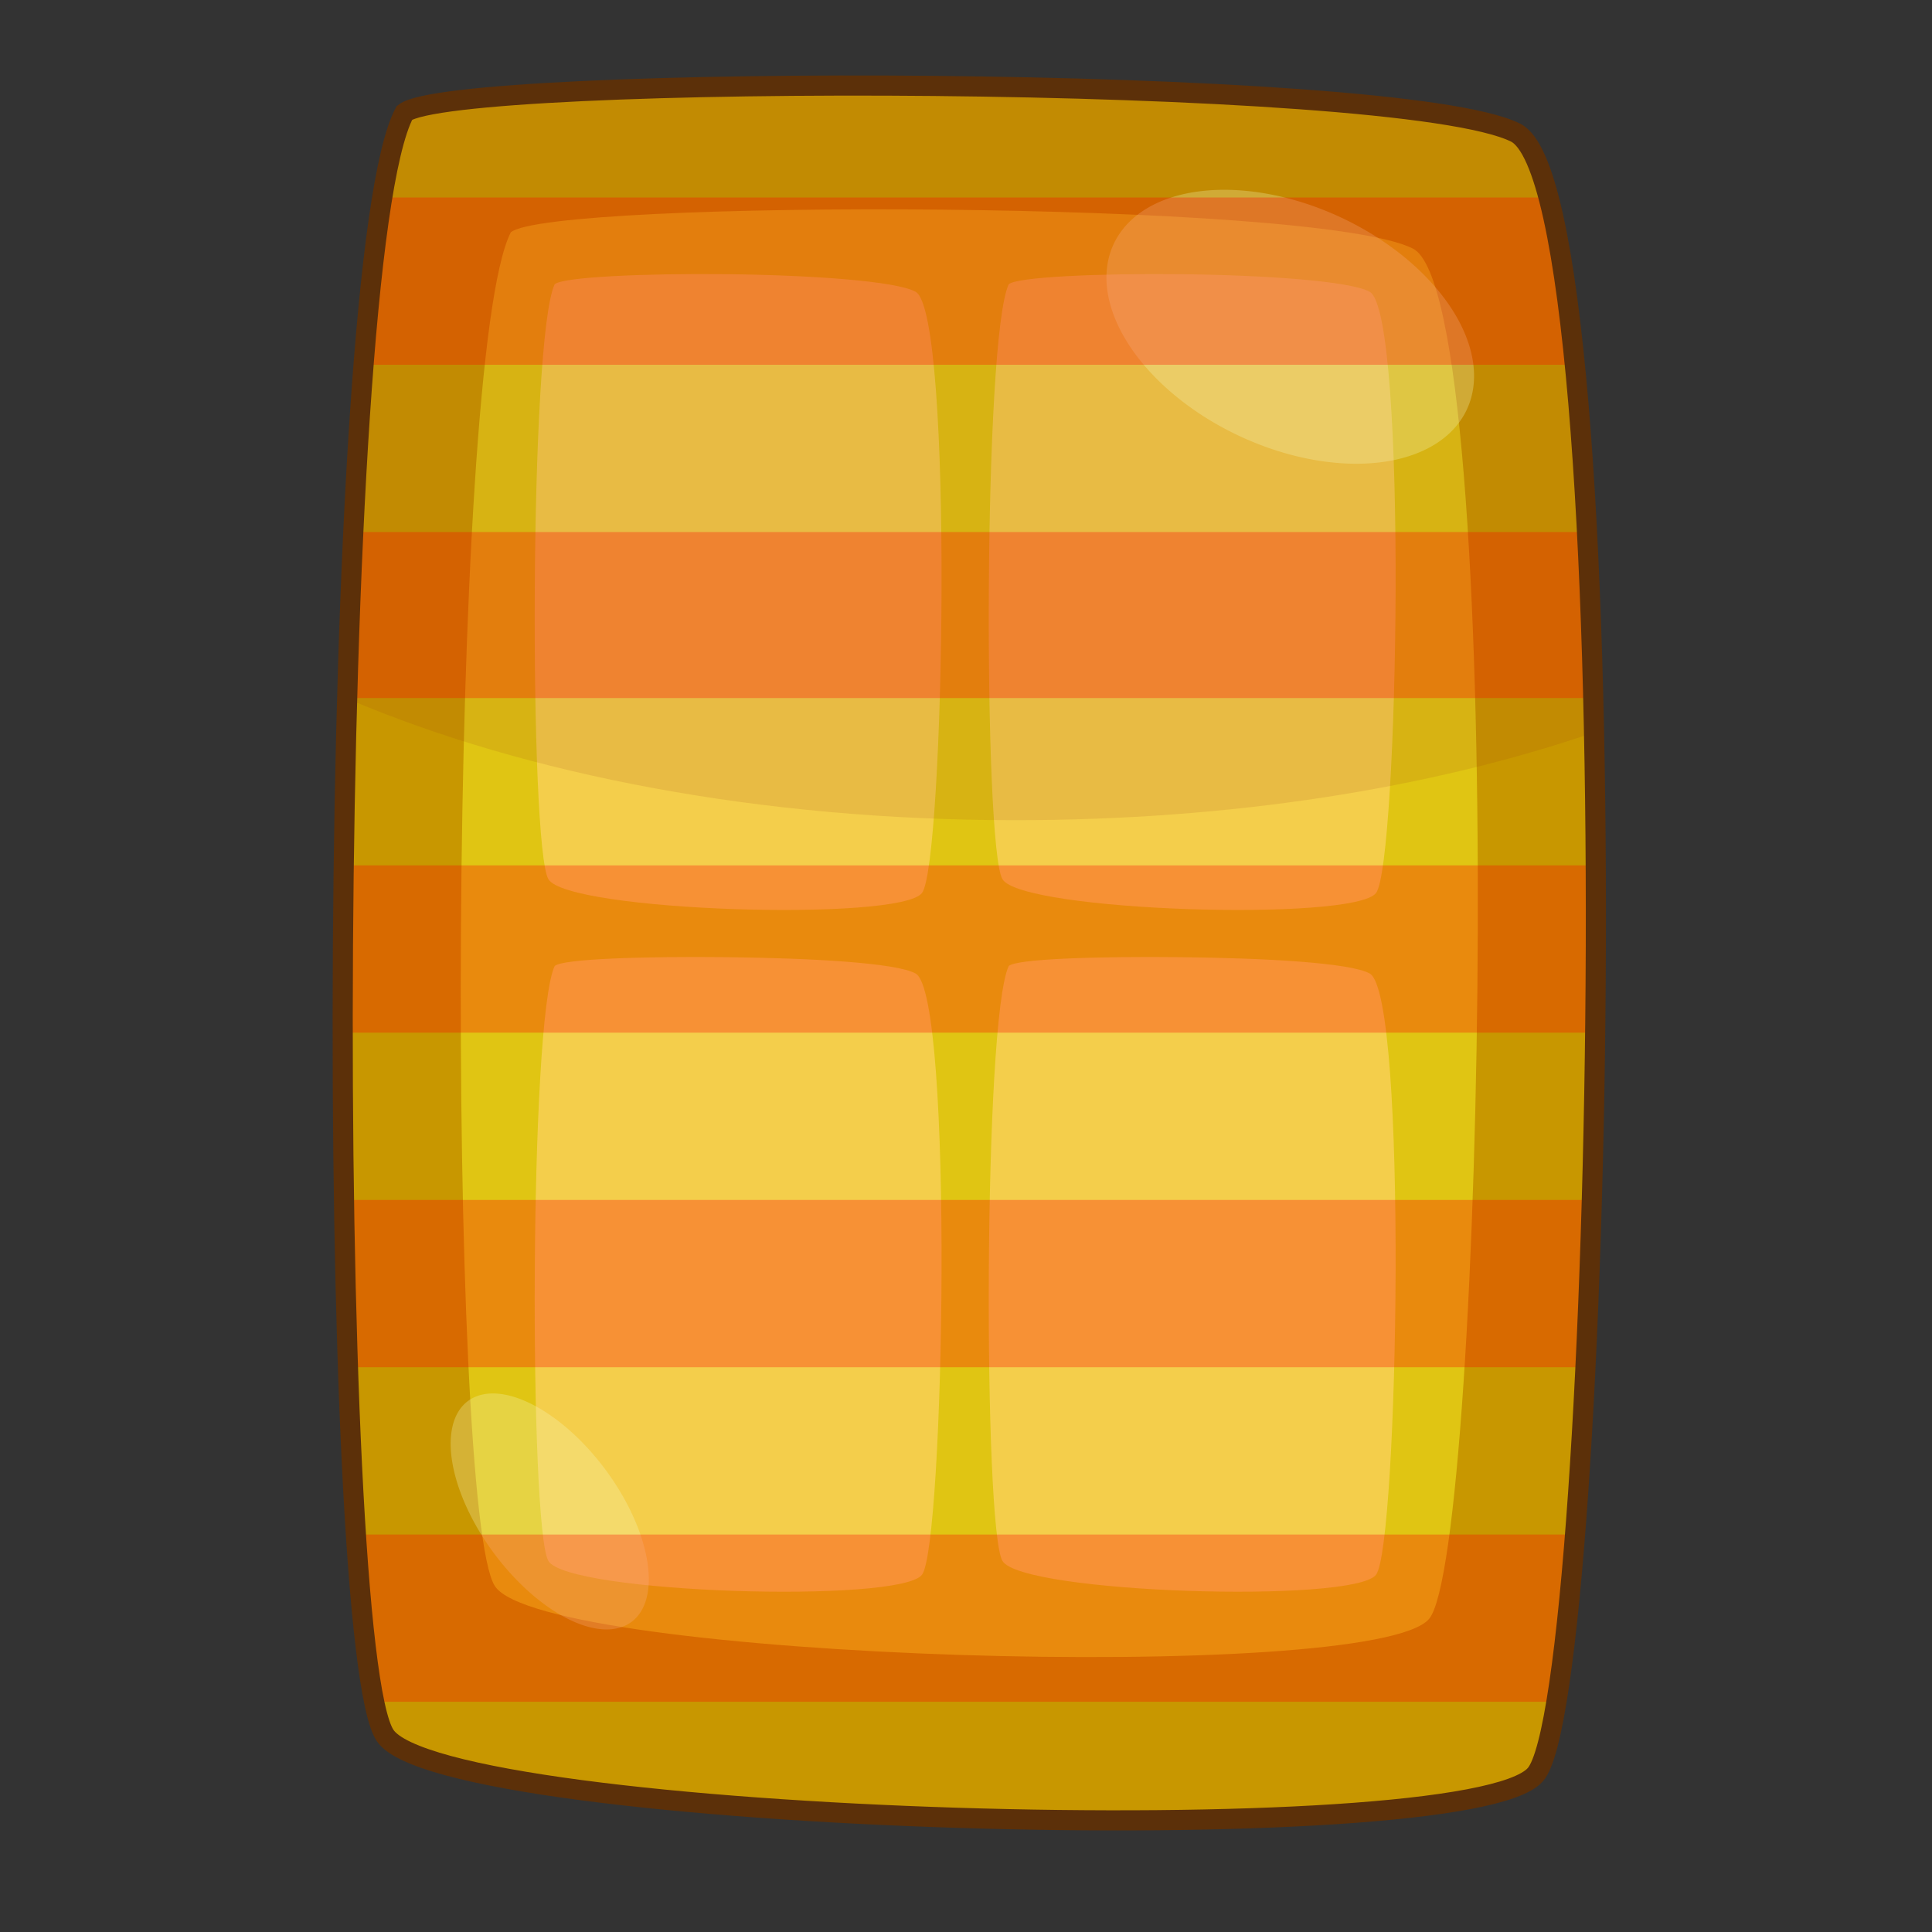 <?xml version="1.0" encoding="UTF-8" standalone="no"?>
<!-- Created with Inkscape (http://www.inkscape.org/) -->

<svg
 xmlns:dc="http://purl.org/dc/elements/1.1/"
 xmlns:cc="http://creativecommons.org/ns#"
 xmlns:rdf="http://www.w3.org/1999/02/22-rdf-syntax-ns#"
 xmlns:svg="http://www.w3.org/2000/svg"
 xmlns="http://www.w3.org/2000/svg"
 version="1.1"
 width="100%"
 height="100%"
 viewBox="0 0 48 48"
 id="svg2985">
<rect x="0" y="0" width="48" height="48" fill="#333333" stroke="none"/>
<defs
 id="defs2987" />
<path
 d="M 10.049,2.803 C 8.091,6.467 8.091,40.919 9.568,43.117 11.034,45.316 36.441,46.048 38.146,44.09 39.864,42.144 40.597,4.761 37.654,3.295 34.723,1.83 11.274,1.83 10.049,2.803 z"
 id="path3040"
 style="color:#000000;fill:#c89700;fill-opacity:1;stroke-width:0.5" />
<path
 d="M 12.692,5.77 C 11.106,8.833 11.106,37.567 12.295,39.405 13.485,41.243 34.11,41.856 35.504,40.222 36.885,38.588 37.486,7.404 35.107,6.178 32.717,4.953 13.689,4.953 12.692,5.77 z"
 id="path3843"
 style="color:#000000;fill:#e0c513;fill-opacity:1;stroke-width:0.5" />
<path
 d="m 18.062,6.812 c -2.074,-0.022 -4.082,0.071 -4.281,0.25 -0.635,1.344 -0.632,13.975 -0.156,14.781 0.476,0.806 8.723,1.061 9.281,0.344 C 23.459,21.471 23.702,7.788 22.75,7.25 22.272,6.981 20.136,6.835 18.062,6.812 z m 11.281,0 c -2.074,-0.022 -4.082,0.071 -4.281,0.25 -0.635,1.344 -0.632,13.975 -0.156,14.781 0.476,0.806 8.723,1.061 9.281,0.344 C 34.74,21.471 34.983,7.788 34.031,7.25 33.553,6.981 31.417,6.835 29.344,6.812 z M 18.062,23.781 C 15.989,23.759 13.981,23.821 13.781,24 13.147,25.344 13.149,37.975 13.625,38.781 14.101,39.588 22.348,39.842 22.906,39.125 23.459,38.408 23.702,24.725 22.75,24.188 22.272,23.919 20.136,23.804 18.062,23.781 z m 11.281,0 c -2.074,-0.022 -4.082,0.04 -4.281,0.219 -0.635,1.344 -0.632,13.975 -0.156,14.781 0.476,0.806 8.723,1.061 9.281,0.344 0.553,-0.717 0.796,-14.4 -0.156,-14.938 -0.478,-0.269 -2.614,-0.384 -4.688,-0.406 z"
 id="path3756"
 style="color:#000000;fill:#fcd363;fill-opacity:0.712;stroke-width:0.5" />
<path
 d="M 18.53,2.142 C 14.085,2.202 10.505,2.442 10.049,2.815 9.292,4.232 8.86,10.335 8.667,17.374 c 4.421,1.874 10.211,3.003 16.553,3.003 5.358,0 10.295,-0.781 14.367,-2.174 C 39.432,10.491 38.843,3.896 37.642,3.295 35.804,2.382 25.966,2.022 18.53,2.142 z"
 id="path3821"
 style="color:#000000;fill:#983f12;fill-opacity:0.126;stroke-width:0.5" />
<path
 d="M 15.707,40.282 A 3.414,1.731 53.51 1 1 11.647,34.793 3.414,1.731 53.51 0 1 15.707,40.282 z"
 id="path3838"
 style="color:#000000;fill:#f3f7bd;fill-opacity:0.284;stroke-width:1.5" />
<path
 d="M 36.441,10.179 A 4.844,2.993 25.14 1 1 27.671,6.058 4.844,2.993 25.14 0 1 36.441,10.179 z"
 id="path3836"
 style="color:#000000;fill:#f3f7bd;fill-opacity:0.284;stroke-width:1.5" />
<path
 d="m 9.531,4.906 c -0.183,1.093 -0.369,2.495 -0.5,4.156 l 30.094,0 C 38.954,7.358 38.734,5.909 38.469,4.906 l -28.938,0 z m -0.75,8.312 c -0.062,1.313 -0.085,2.703 -0.125,4.125 l 30.938,0 c -0.036,-1.421 -0.12,-2.827 -0.188,-4.125 l -30.625,0 z M 8.562,21.5 c -0.018,1.407 -0.032,2.759 -0.031,4.156 l 31.094,0 c 0.016,-1.389 0.007,-2.769 0,-4.156 l -31.062,0 z m 0,8.312 c 0.023,1.499 0.079,2.81 0.125,4.156 l 30.688,0 c 0.064,-1.316 0.146,-2.719 0.188,-4.156 l -31,0 z m 0.281,8.312 c 0.12,1.824 0.287,3.286 0.469,4.156 l 29.344,0 C 38.832,41.248 38.99,39.828 39.125,38.125 l -30.281,0 z"
 id="rect3780"
 style="color:#000000;fill:#ff0202;fill-opacity:0.3;fill-rule:nonzero;stroke:none;stroke-width:0.27;marker:none;visibility:visible;display:inline;overflow:visible;enable-background:accumulate" />
<path
 d="M 10.049,2.803 C 8.091,6.467 8.091,40.919 9.568,43.117 11.034,45.316 36.441,46.048 38.146,44.09 39.864,42.144 40.597,4.761 37.654,3.295 34.723,1.83 11.274,1.83 10.049,2.803 z"
 id="path3021"
 style="color:#000000;fill:none;stroke:#5c3009;stroke-width:0.5;stroke-miterlimit:4;stroke-opacity:1;stroke-dasharray:none" />
</svg>
